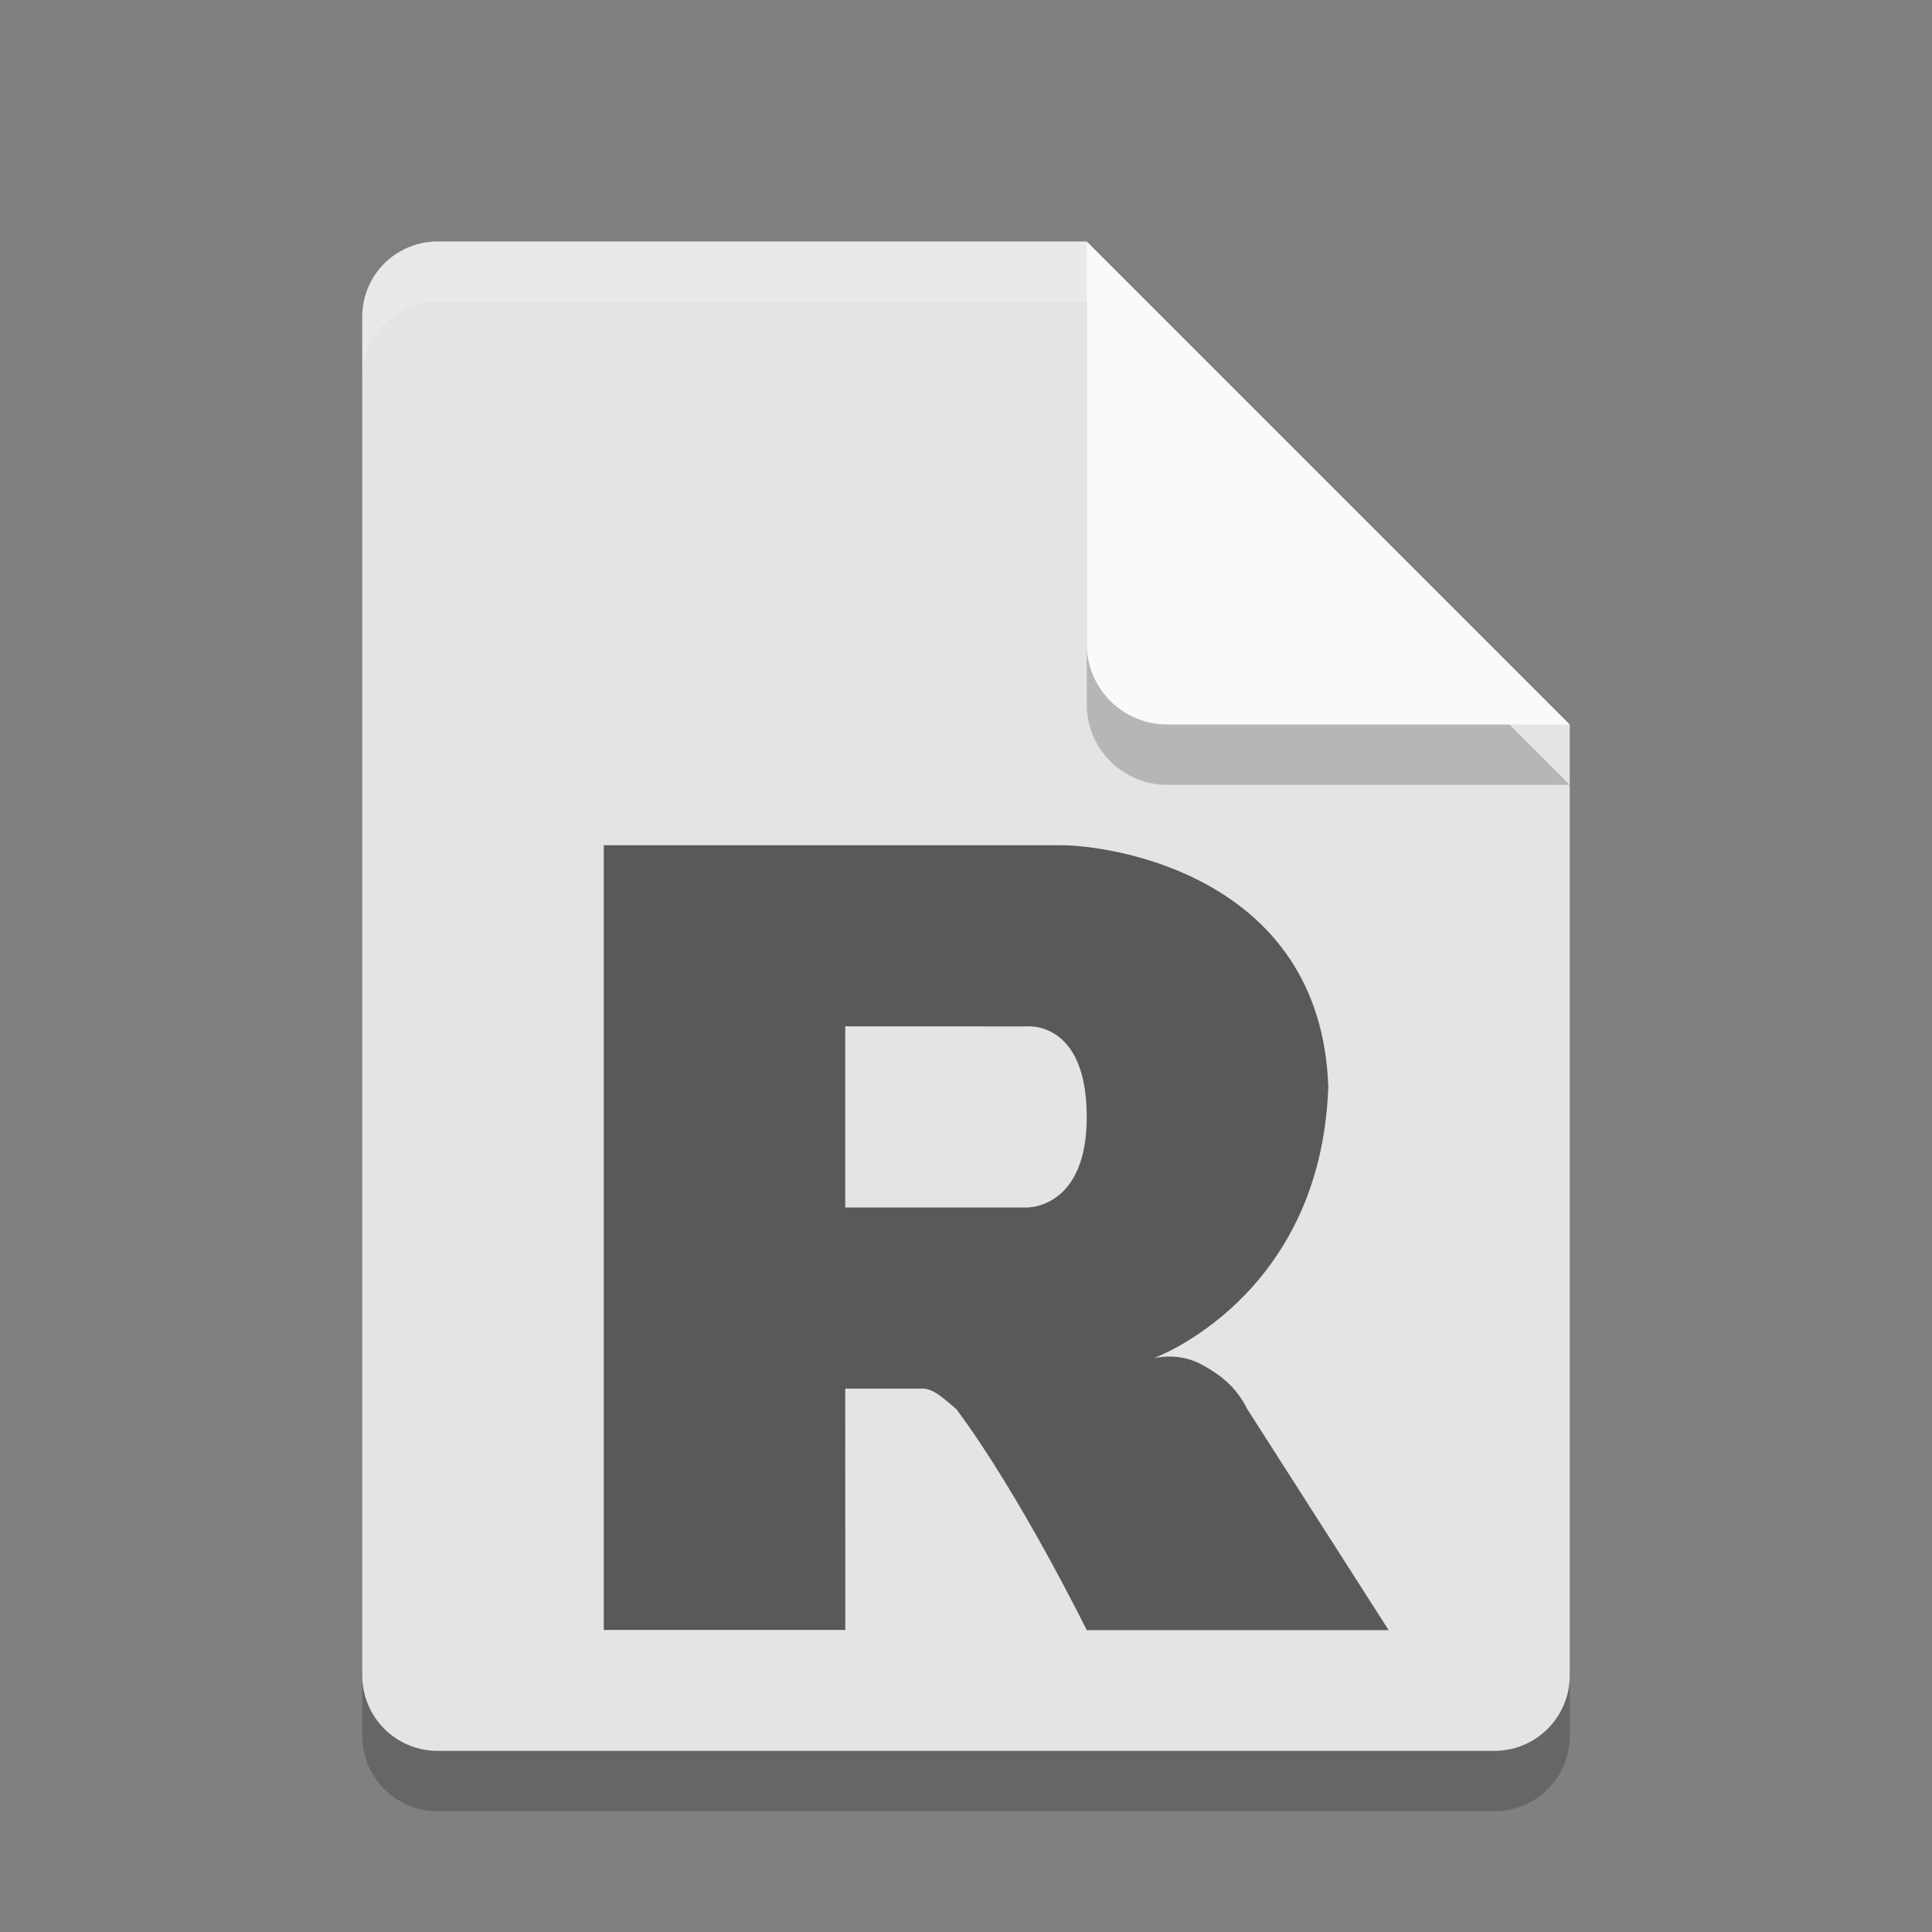 <svg xmlns="http://www.w3.org/2000/svg" width="32" height="32" version="1">
 <rect width="100%" height="100%" fill="#808080" stroke="none"/>
 <path style="opacity:0.2" d="M 7.25,5 C 6.558,5 6,5.558 6,6.25 v 22.5 C 6,29.442 6.558,30 7.25,30 h 17.5 C 25.442,30 26,29.442 26,28.75 V 13 L 19.125,11.875 18,5 Z"/>
 <path fill="#e4e4e4" d="m7.25 4c-0.693 0-1.25 0.557-1.25 1.25v22.5c0 0.692 0.557 1.25 1.25 1.25h17.5c0.692 0 1.25-0.558 1.25-1.25v-15.75l-6.875-1.125-1.125-6.875z"/>
 <path style="opacity:0.2" d="m 18,5 v 6.667 c 0,0.736 0.597,1.333 1.333,1.333 H 26 l -8,-8 z"/>
 <path fill="#fafafa" d="m18 4v6.667c0 0.736 0.597 1.333 1.333 1.333h6.667l-8-8z"/>
 <path fill="#fff" opacity=".2" d="m7.25 4c-0.693 0-1.25 0.557-1.25 1.25v1c0-0.693 0.557-1.25 1.25-1.25h10.75v-1z"/>
 <path d="m 19.1,22.5 c 0,0 0.387,-0.111 0.773,0.086 0.134,0.068 0.366,0.205 0.533,0.385 0.164,0.176 0.244,0.354 0.244,0.354 l 2.35,3.675 h -5 c 0,0 -1.117,-2.266 -2.163,-3.664 -0.208,-0.17 -0.382,-0.352 -0.587,-0.336 h -1.25 l 6.06e-4,3.997 h -4 V 14 h 7.579 c 0.822,0 4.3,0.5 4.421,4 -0.121,3.5 -2.9,4.5 -2.9,4.5 z m -5.1,-5.501 v 3.001 h 3 c 0,0 1,0.036 1,-1.5 0,-1.613 -1,-1.499 -1,-1.499 z" style="fill:#595959;fill-rule:evenodd"/>
</svg>
